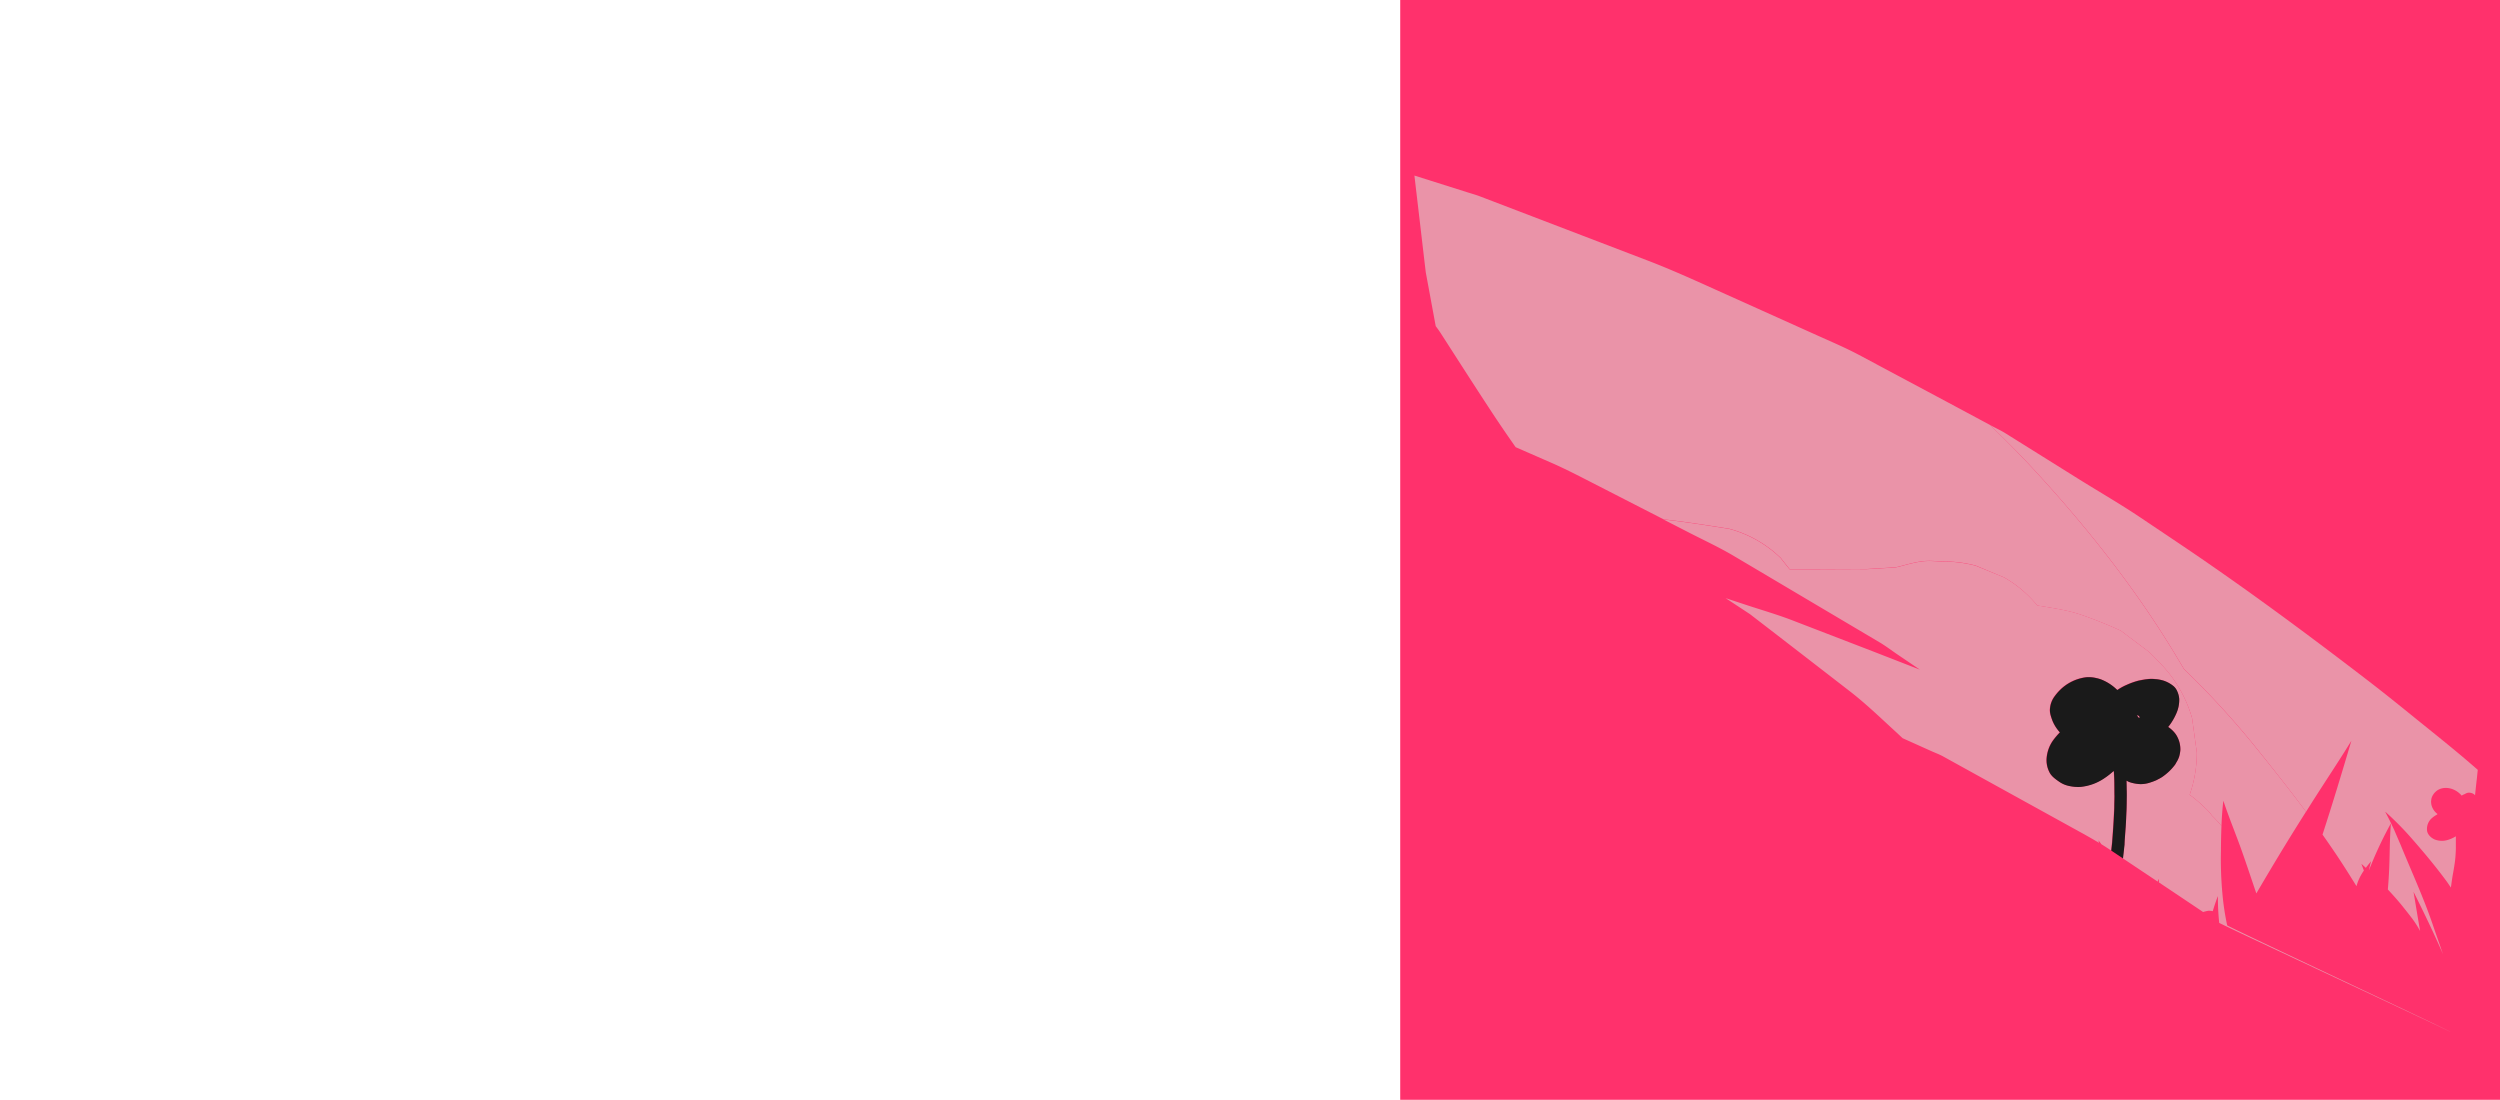 <svg id="Layer_1" data-name="Layer 1" xmlns="http://www.w3.org/2000/svg" viewBox="0 0 1363.9 600"><defs><style>.cls-1{fill:#ff316c;}.cls-2{fill:#ea93a8;}.cls-3{fill:#1a1a1a;}</style></defs><title>winger2</title><rect class="cls-1" x="763.9" width="600" height="600"/><path class="cls-2" d="M-763.9,238.21l.11.26-.11-.26Z" transform="translate(763.9)"/><path class="cls-2" d="M346.57,257.11c27,29.34,52.06,60.86,73,94.6q4.08,6.59,8,13.26a466.31,466.31,0,0,1,39.39,43c9.26,11.5,18.42,23.07,27.21,34.91,1.66-2.63,3.31-5.27,5-7.89,6.58-10.29,13.37-20.47,19.76-30.88a0,0,0,0,1,0,0,0,0,0,0,1,0,0c-5.07,17.12-10.24,34.22-15.76,51.21q3.9,5.52,7.68,11.14c3.75,5.61,7.33,11.3,10.85,17,.27-.94.57-1.88.93-2.8a28.21,28.21,0,0,1,3.11-5.71c-.44-1.17-.86-2.36-1.32-3.53a.05.05,0,0,1,.05-.06h0c.8.68,1.56,1.4,2.34,2.09.9-1.19,1.83-2.36,2.79-3.49a.05.05,0,0,1,0,0,.06.06,0,0,1,.06.08c-.48,1.64-.87,3.27-1.23,4.91l0,0c.43-1.06.84-2.12,1.28-3.16a211.82,211.82,0,0,1,10.73-22.51l.06,0a.05.05,0,0,1,0,.05c-.69,7.9-.6,15.86-.92,23.78-.15,4.06-.42,8.11-.76,12.16,2.53,2.71,5,5.47,7.36,8.34,2,2.49,4,5,6,7.62a56.9,56.9,0,0,1,4.23,6.68c-1.23-7.08-2.38-14.18-3.57-21.28a.05.05,0,0,1,0-.07.05.05,0,0,1,0,0c5.62,11.23,11.08,22.55,16.06,34-1.81-5.27-3.69-10.52-5.48-15.78-5-14.81-11.58-29.05-17.5-43.52.09.18.17.36.25.55q-2.13-4.9-4.23-9.82c.05.14.12.3.17.43-1.48-3.16-3-6.33-4.68-9.41a.07.07,0,0,1,.07-.08h0a166.21,166.21,0,0,1,14.83,15.08c6.38,7.28,12.53,14.67,18.28,22.45.91,1.23,1.74,2.51,2.6,3.77,0-.33.09-.66.14-1,.32-2.35.64-4.7,1.07-7s.76-4.45,1.06-6.68c.06-.63.12-1.25.19-1.87.13-1.8.26-3.59.25-5.4s0-3.91,0-5.87a1.09,1.09,0,0,1,0-.18c-.15.09-.3.2-.45.28a17.86,17.86,0,0,1-3.71,1.65,11,11,0,0,1-7.27-.12c-2.14-.91-4.24-2.88-4.32-5.3a7.87,7.87,0,0,1,2.14-5.91,14.13,14.13,0,0,1,3.08-2.28l0,0,.54-.43a9,9,0,0,1-3.18-4.44,7.43,7.43,0,0,1-.3-1.49c0-.17,0-.33-.07-.5a13.11,13.11,0,0,1,.23-2.07,7,7,0,0,1,.88-2,7.8,7.8,0,0,1,1.25-1.55l.2-.19c2.66-2.45,6.75-2.53,10-1a12.25,12.25,0,0,1,4.15,3.18,7.05,7.05,0,0,1,1.62-.82,6.54,6.54,0,0,1,.79-.41,3.46,3.46,0,0,1,1.48-.38,5,5,0,0,1,1.89.34,3.76,3.76,0,0,1,1.21.74c.11.12.2.25.3.37.32-3.07.63-6.13,1-9.2.17-1.56.32-3.13.49-4.69-.14-.13-.28-.26-.43-.38-10.6-9.32-21.71-18.15-32.68-27-9.17-7.45-18.37-14.87-27.76-22.07-27.37-21-55.05-41.61-83.42-61.31-13-9.06-26.27-17.84-39.44-26.71-11-7.41-22.65-14.12-33.94-21.16l-40-25c-2.37-1.49-5-2.69-7.44-4l-1.16-.62C330.23,240,338.56,248.39,346.57,257.11ZM382,277.43v-.05Z" transform="translate(763.9)"/><path class="cls-2" d="M104.2,263.09l39.61,20.3c.62.05,1.25.09,1.88.16,11.37,1.32,22.55,3.11,33.81,4.9a64.11,64.11,0,0,1,28.11,15.95q2.41,3.06,4.84,6.1,7.83,0,15.67,0l18.44-.08,3.38,0c1.65,0,3.31.05,5,0,2.39-.16,4.78-.29,7.17-.42l8.3-.53q2.22-.5,4.44-1.11c12.21-3.34,13.62-2.26,21.9-2.06h0a67.44,67.44,0,0,1,17.23,2.25L329.42,315a64.61,64.61,0,0,1,18.11,15.33l4.39.72c6.75,1.13,13.68,2.26,20.14,4.56q10.74,3.75,21.08,8.49l15.14,11.4a59.69,59.69,0,0,1,5,5.05A70.39,70.39,0,0,1,432,391.78q1.31,9.42,2.6,18.84a69.28,69.28,0,0,1-3.91,22.95,82.21,82.21,0,0,1,8.3,7.11,25.3,25.3,0,0,1,3.84,4.24c1.85,1.82,3.56,3.72,5.21,5.65.18-4.49.47-9,1-13.45a.06.06,0,0,1,.05-.06.05.05,0,0,1,.06,0c3,9.07,6.71,17.92,9.91,26.94,2.76,7.78,5.36,15.61,8,23.42q6.24-10.65,12.63-21.24c4.74-7.84,9.59-15.61,14.48-23.35C485.36,431,476.2,419.46,466.94,408a466.31,466.31,0,0,0-39.39-43q-3.92-6.68-8-13.26c-20.92-33.74-46-65.26-73-94.6-8-8.72-16.34-17.14-24.88-25.35L299,219.64l-48.69-26c-7.54-4-15.42-7.33-23.22-10.85L172,158c-12.32-5.56-24.56-11.1-37.21-15.94L43.38,107.08c-2.1-.8-4.3-1.4-6.45-2.08l-23.3-7.36L7.75,95.78q.72,6.23,1.46,12.46c1.59,13.46,3.14,26.92,4.74,40.37l2.22,12q1.59,8.65,3.2,17.32c1,1.32,2,2.7,2.9,4.12,9.8,15.22,19.54,30.48,29.52,45.59,2,3,4,5.93,6,8.87l2.51,3.61c.89,1.28,1.77,2.56,2.67,3.84l19.89,8.69C90.13,255.85,97.1,259.45,104.2,263.09Zm213.46-31.68s0,.06,0,.08v0A.38.38,0,0,1,317.66,231.41Zm0,.12h0v0Z" transform="translate(763.9)"/><path class="cls-2" d="M403.08,391.48l.53.07a6.33,6.33,0,0,0-.74-1c-.31-.14-.64-.26-1-.37.25.45.54.89.81,1.33Z" transform="translate(763.9)"/><path class="cls-2" d="M296.21,412.69l30.34,16.75,43.5,24c3.82,2.1,7.55,4.19,11.22,6.41-.11-.4-.21-.8-.33-1.2a.05.05,0,0,1,.05-.07.07.07,0,0,1,.06,0c.51.66,1,1.34,1.49,2q2.29,1.41,4.55,2.92l.72.48c.16-1.41.31-2.81.46-4.22l.3-3.92c.21-2.86.42-5.71.57-8.58.08-1.72.17-3.44.26-5.16.07-1.29.06-2.59.09-3.88s.1-2.73.08-4.1c0-1.6,0-3.21-.05-4.81s0-3.37-.1-5.06c-.05-1.14-.11-2.29-.19-3.43l-.22-.21a39.65,39.65,0,0,1-5,3.91,27.76,27.76,0,0,1-12.8,4.69,22.58,22.58,0,0,1-6.9-.61,14.3,14.3,0,0,1-4.89-2.19c-2-1.41-4.34-3-5.4-5.34a14.29,14.29,0,0,1-1.42-8,19.39,19.39,0,0,1,3.57-9.35,41.46,41.46,0,0,1,3.62-4.23c-.38-.44-.77-.86-1.11-1.32a20.86,20.86,0,0,1-3-5.18c-.81-2.3-1.63-4.43-1.25-6.88a12.8,12.8,0,0,1,2.27-6,27.44,27.44,0,0,1,3-3.59,24.57,24.57,0,0,1,14.64-7.13,17.65,17.65,0,0,1,5.27.46,18.36,18.36,0,0,1,2.72.78,26.09,26.09,0,0,1,8.77,5.75,30.54,30.54,0,0,1,5.2-2.85,39.52,39.52,0,0,1,6.42-2.28c1.71-.34,3.44-.68,5.18-.85a18,18,0,0,1,3.67,0,20.85,20.85,0,0,1,4.32.72,16.41,16.41,0,0,1,6,3.23,7.72,7.72,0,0,1,1.15,1.31,7.41,7.41,0,0,1,.72,1.31A12.25,12.25,0,0,1,425,381.3a18.12,18.12,0,0,1-1.46,7.68,33,33,0,0,1-4.06,7c-.16.2-.33.39-.5.58a16.25,16.25,0,0,1,4.17,4,14.87,14.87,0,0,1,2.49,8.6,17.46,17.46,0,0,1-.69,3.68,14.26,14.26,0,0,1-1.59,3.23l-.45.85a28.25,28.25,0,0,1-5.82,5.94,18.44,18.44,0,0,1-3.67,2.3l-.78.43a34.5,34.5,0,0,1-4.6,1.64,16.15,16.15,0,0,1-4.22.53,20.77,20.77,0,0,1-6.19-1.19c-.47-.2-.9-.47-1.36-.7,0,1.51.05,3,.08,4.53,0,1.23.07,2.45.06,3.68-.05,2.78,0,5.58-.17,8.37s-.22,5.69-.42,8.54c-.15,2-.29,3.94-.43,5.91-.1,1.29-.18,2.58-.32,3.86l-.84,7.52,19,12.69c.2-.46.37-.92.57-1.37a.05.05,0,0,1,.05,0,.06.06,0,0,1,.06,0c0,.6,0,1.2,0,1.8q12.07,8.06,24.11,16.15a27,27,0,0,1,2.88-.68,3.84,3.84,0,0,1,.5,0,10.92,10.92,0,0,1,1.9.23c.79-2.69,1.68-5.37,2.69-8a.07.07,0,0,1,.06-.05s.06,0,.05.05a132.63,132.63,0,0,0,.71,14.38C448.39,504.6,571.36,561.9,573,563c-.17-.66-121.69-57.51-121.84-58.17a141.8,141.8,0,0,1-2.62-17.5,205.82,205.82,0,0,1-.78-23.29c0-4.49.11-9,.29-13.47-1.65-1.93-3.36-3.83-5.21-5.65a25.3,25.3,0,0,0-3.84-4.24,82.21,82.21,0,0,0-8.3-7.11,69.28,69.28,0,0,0,3.91-22.95q-1.31-9.42-2.6-18.84a70.39,70.39,0,0,0-18.72-31.27,59.69,59.69,0,0,0-5-5.05l-15.14-11.4q-10.33-4.74-21.08-8.49c-6.46-2.3-13.39-3.43-20.14-4.56l-4.39-.72A64.61,64.61,0,0,0,329.42,315l-15.48-6.36a67.44,67.44,0,0,0-17.23-2.25h0c-8.28-.2-9.69-1.28-21.9,2.06q-2.22.62-4.44,1.11l-8.3.53c-2.39.13-4.78.26-7.17.42-1.65.05-3.31,0-5,0l-3.38,0-18.44.08q-7.83,0-15.67,0-2.43-3-4.84-6.1a64.11,64.11,0,0,0-28.11-15.95c-11.26-1.79-22.44-3.58-33.81-4.9-.63-.07-1.26-.11-1.88-.16l13.63,7c8.18,4.2,16.61,8.1,24.5,12.77l45,26.67,34.5,20.44c3.5,2.07,6.8,4.6,10.16,6.88l12,8.12L258.5,355.6,214,338.45c-8.26-3.18-16.85-5.66-25.26-8.43l-11.23-3.71L190.74,335q27.27,21,54.48,42.07c8.91,6.88,17.09,14.82,25.37,22.39,1.18,1.08,2.33,2.18,3.5,3.27l15.46,6.95C291.74,410.67,294.1,411.52,296.21,412.69Z" transform="translate(763.9)"/><path class="cls-3" d="M395.36,456.93c.14-2,.28-3.95.43-5.91.2-2.85.29-5.7.42-8.54s.12-5.59.17-8.37c0-1.23,0-2.45-.06-3.68,0-1.51-.05-3-.08-4.53.46.23.89.5,1.36.7a20.77,20.77,0,0,0,6.19,1.19,16.15,16.15,0,0,0,4.22-.53,34.5,34.5,0,0,0,4.6-1.64l.78-.43a18.44,18.44,0,0,0,3.67-2.3,28.25,28.25,0,0,0,5.82-5.94l.45-.85a14.26,14.26,0,0,0,1.59-3.23,17.46,17.46,0,0,0,.69-3.68,14.87,14.87,0,0,0-2.49-8.6,16.25,16.25,0,0,0-4.17-4c.17-.19.34-.38.5-.58a33,33,0,0,0,4.06-7A18.12,18.12,0,0,0,425,381.3a12.25,12.25,0,0,0-1.11-4.24,7.41,7.41,0,0,0-.72-1.31,7.72,7.72,0,0,0-1.15-1.31,16.41,16.41,0,0,0-6-3.23,20.85,20.85,0,0,0-4.32-.72,18,18,0,0,0-3.67,0c-1.74.17-3.47.51-5.18.85a39.52,39.52,0,0,0-6.42,2.28,30.54,30.54,0,0,0-5.2,2.85,26.09,26.09,0,0,0-8.77-5.75,18.36,18.36,0,0,0-2.72-.78,17.65,17.65,0,0,0-5.27-.46,24.57,24.57,0,0,0-14.64,7.13,27.44,27.44,0,0,0-3,3.59,12.8,12.8,0,0,0-2.27,6c-.38,2.45.44,4.58,1.25,6.88a20.86,20.86,0,0,0,3,5.18c.34.46.73.88,1.11,1.32a41.46,41.46,0,0,0-3.62,4.23,19.39,19.39,0,0,0-3.57,9.35,14.29,14.29,0,0,0,1.42,8c1.06,2.32,3.36,3.93,5.4,5.34a14.3,14.3,0,0,0,4.89,2.19,22.58,22.58,0,0,0,6.9.61,27.76,27.76,0,0,0,12.8-4.69,39.65,39.65,0,0,0,5-3.91l.22.21c.08,1.14.14,2.29.19,3.43.08,1.69.09,3.37.1,5.06s0,3.21.05,4.81c0,1.37-.05,2.73-.08,4.1s0,2.59-.09,3.88c-.09,1.72-.18,3.44-.26,5.16-.15,2.87-.36,5.72-.57,8.58l-.3,3.92c-.15,1.41-.3,2.81-.46,4.22l6.39,4.27.84-7.52C395.18,459.51,395.26,458.22,395.36,456.93Zm7.51-66.42a6.33,6.33,0,0,1,.74,1l-.53-.07h-.36c-.27-.44-.56-.88-.81-1.33C402.23,390.25,402.56,390.37,402.87,390.51ZM361.64,387,362,387h0Z" transform="translate(763.9)"/><path class="cls-3" d="M382,277.43l0-.05v.05Z" transform="translate(763.9)"/></svg>